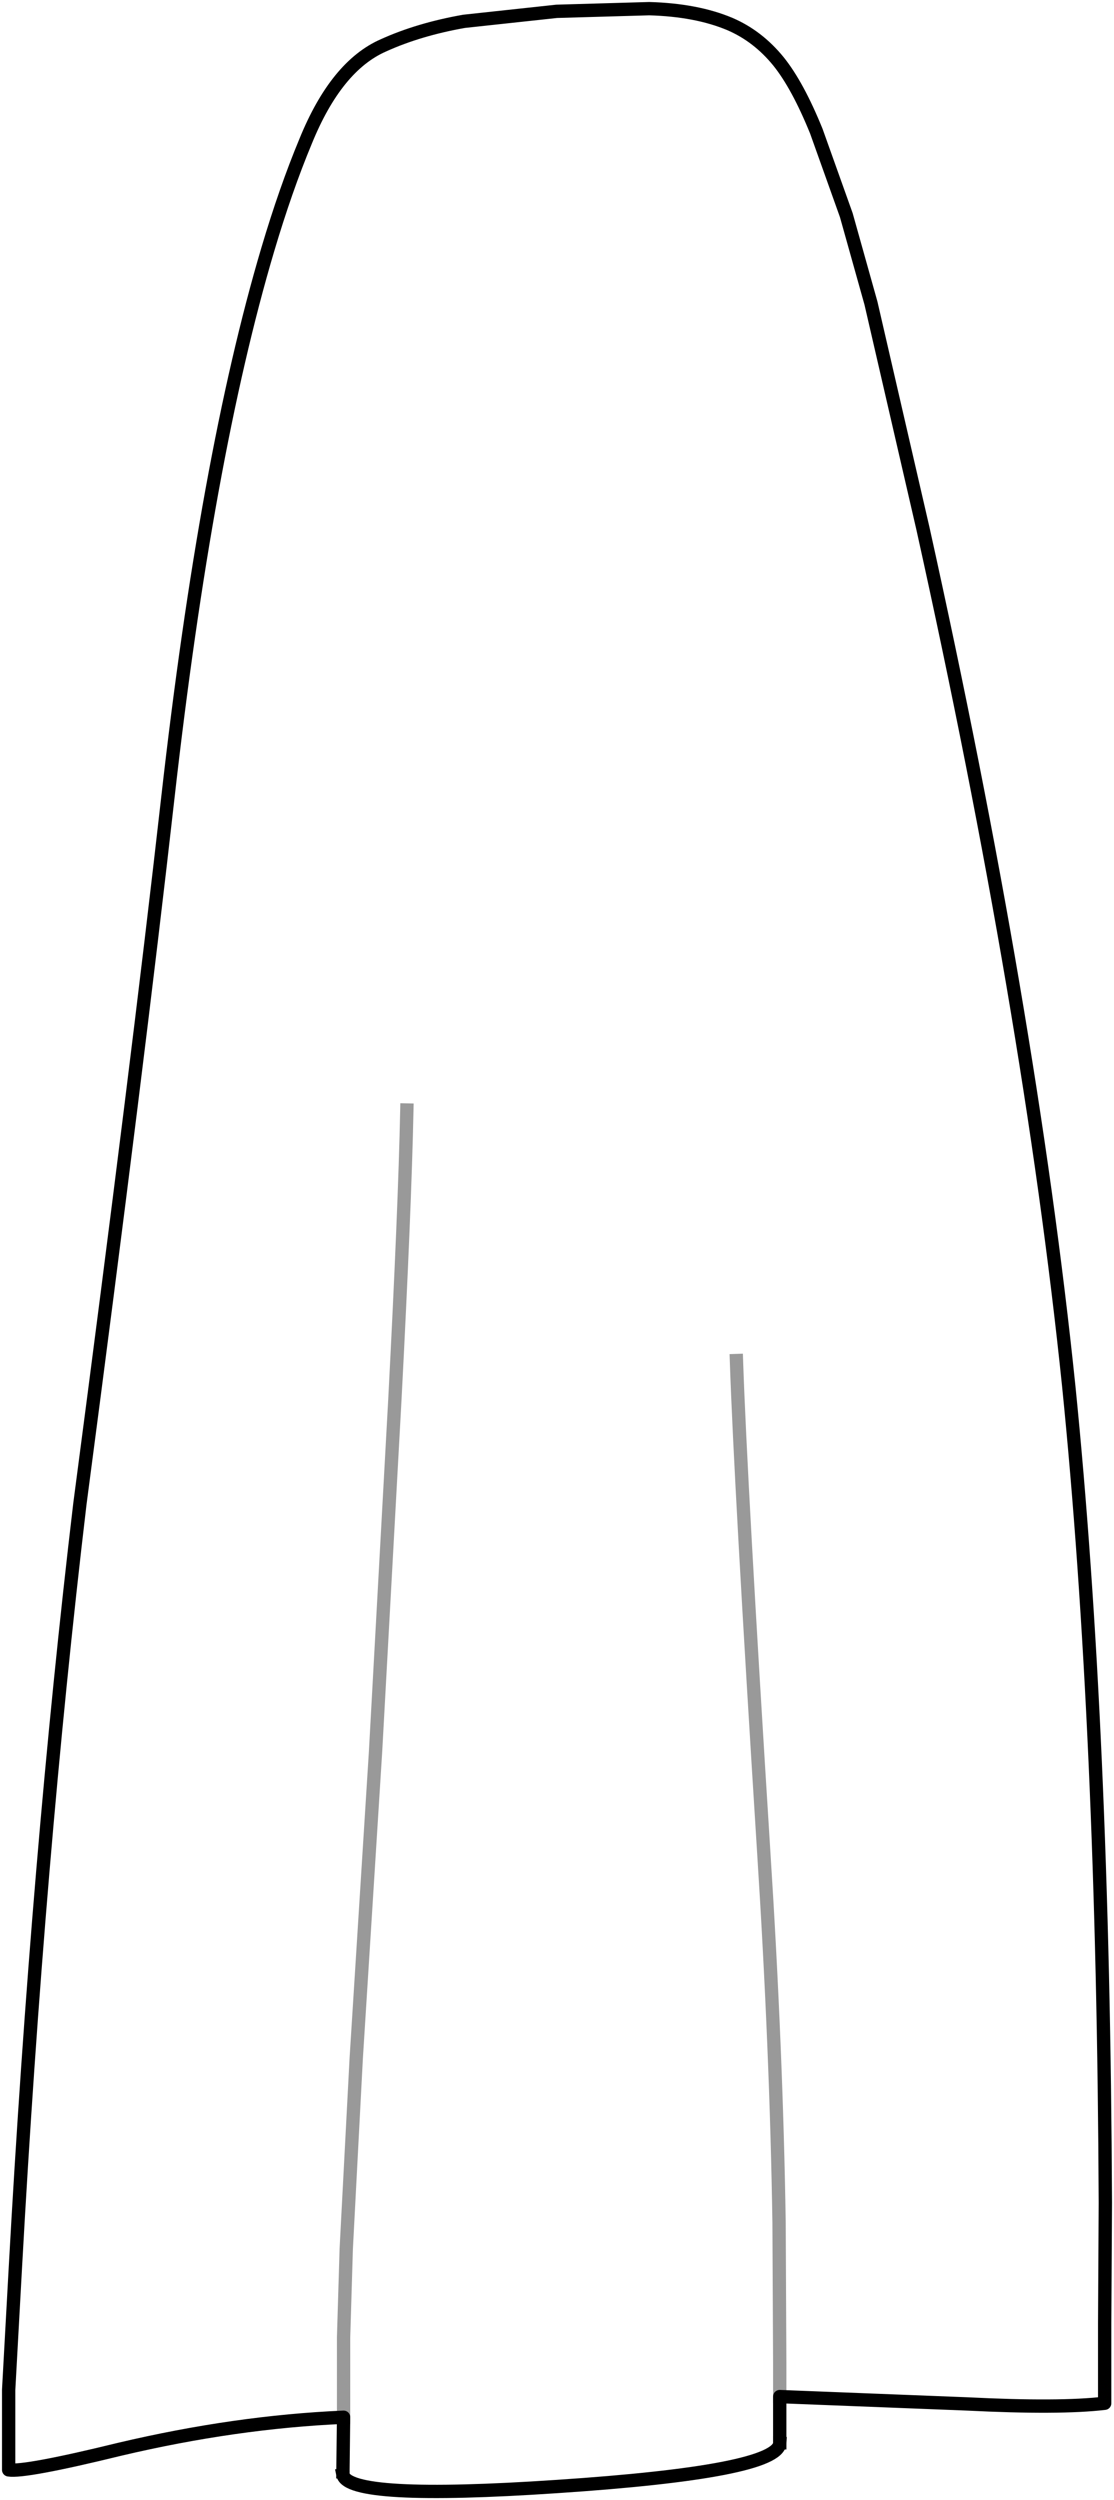 <?xml version="1.0" encoding="UTF-8" standalone="no"?>
<svg xmlns:xlink="http://www.w3.org/1999/xlink" height="187.6px" width="83.65px" xmlns="http://www.w3.org/2000/svg">
  <g transform="matrix(1.0, 0.0, 0.0, 1.0, 45.8, 6.25)">
    <path d="M-20.05 179.25 L-20.0 175.15 Q-28.1 175.5 -36.8 177.55 -43.95 179.3 -45.15 179.1 L-45.15 173.1 -44.65 164.0 Q-42.95 133.15 -39.8 106.6 -35.45 73.6 -33.2 53.65 -30.3 28.0 -25.7 12.5 -24.35 7.95 -22.85 4.35 -20.55 -1.3 -17.0 -2.85 -14.35 -4.05 -10.95 -4.65 L-4.0 -5.4 2.95 -5.6 Q6.5 -5.5 9.0 -4.45 11.1 -3.55 12.65 -1.65 14.1 0.15 15.5 3.6 L17.75 9.9 19.6 16.5 23.5 33.4 Q31.55 69.7 34.45 97.75 37.05 123.5 37.2 159.05 L37.15 168.1 37.15 168.4 37.15 174.1 Q33.8 174.5 26.8 174.15 L12.75 173.6 12.75 174.0 12.75 177.05 12.75 177.1 Q12.6 179.25 -4.0 180.35 -19.65 181.4 -20.05 179.45 L-20.05 179.25" fill="#ffffff" fill-opacity="0.0" fill-rule="evenodd" stroke="none"/>
    <path d="M-20.05 179.25 L-20.0 175.15 Q-28.1 175.5 -36.8 177.55 -43.95 179.3 -45.15 179.1 L-45.15 173.1 -44.65 164.0 Q-42.95 133.15 -39.8 106.6 -35.45 73.6 -33.2 53.65 -30.3 28.0 -25.7 12.5 -24.35 7.95 -22.85 4.35 -20.55 -1.3 -17.0 -2.85 -14.35 -4.05 -10.95 -4.65 L-4.0 -5.4 2.95 -5.6 Q6.5 -5.5 9.0 -4.45 11.1 -3.55 12.65 -1.65 14.1 0.15 15.5 3.6 L17.75 9.9 19.6 16.5 23.5 33.4 Q31.55 69.7 34.45 97.75 37.05 123.5 37.2 159.05 L37.15 168.1 37.15 168.4 37.15 174.1 Q33.8 174.5 26.8 174.15 L12.75 173.6 12.75 174.0 12.75 177.05 M12.75 177.1 Q12.6 179.25 -4.0 180.35 -19.65 181.4 -20.05 179.45" fill="none" stroke="#000000" stroke-linecap="square" stroke-linejoin="round" stroke-width="1.0"/>
    <path d="M12.75 177.05 L12.75 177.1 M-20.05 179.45 L-20.05 179.25 Z" fill="none" stroke="#000000" stroke-linecap="square" stroke-linejoin="round" stroke-opacity="0.4" stroke-width="1.0"/>
    <path d="M9.5 95.85 Q9.8 104.9 11.55 132.75 12.5 147.6 12.7 160.55 L12.75 171.1 12.75 173.6 M-15.25 77.05 Q-15.4 84.4 -16.15 98.8 L-17.6 125.2 -19.05 148.2 -19.8 162.5 -20.0 169.15 -20.0 169.4 -20.0 175.15" fill="none" stroke="#000000" stroke-linecap="square" stroke-linejoin="round" stroke-opacity="0.4" stroke-width="1.0"/>
  </g>
</svg>

